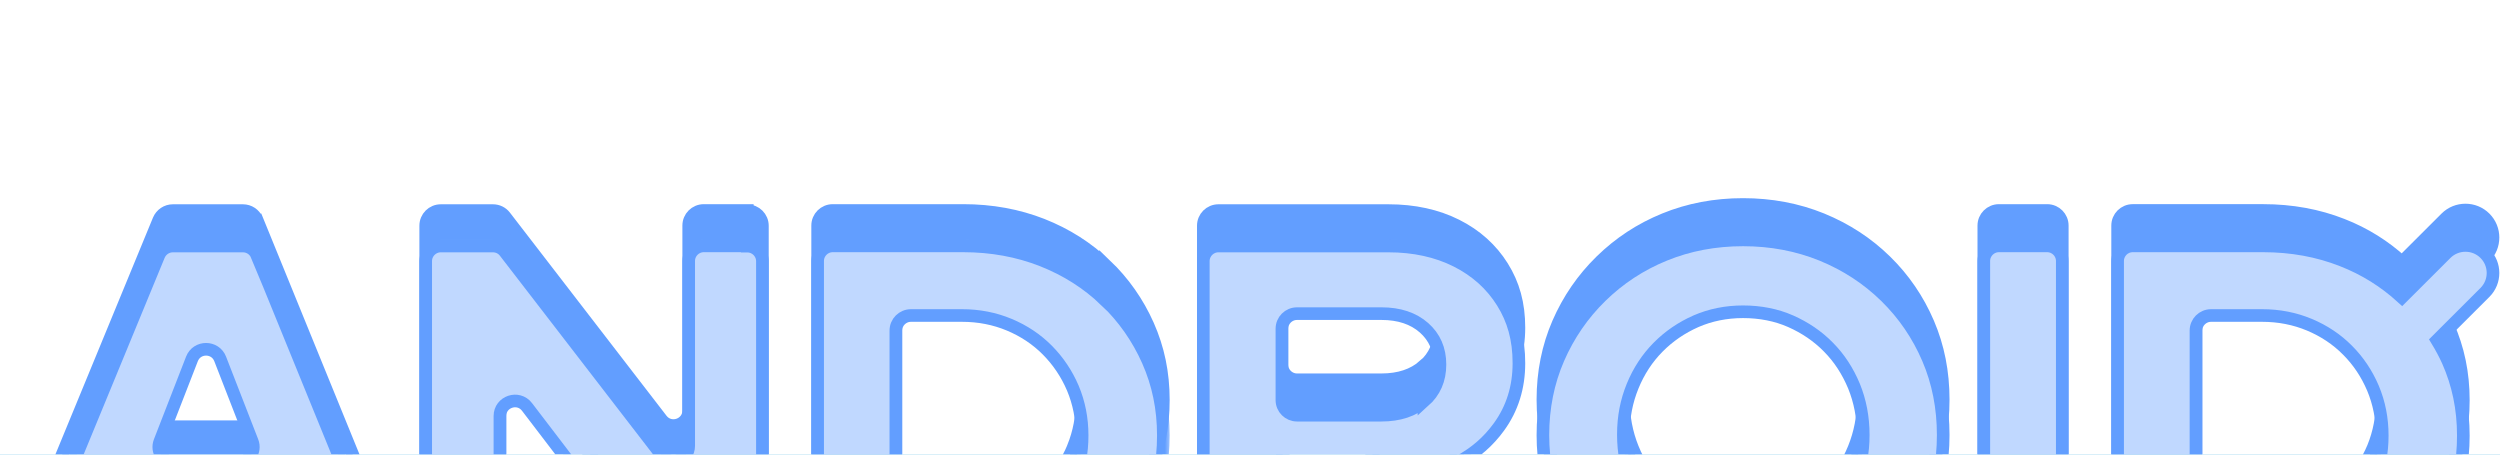 <svg width="198" height="36" viewBox="0 0 198 36" fill="none" xmlns="http://www.w3.org/2000/svg">
<g id="Frame 11">
<g id="Frame 6">
<g id="ABOUT US">
<g id="Frame 3">
<g id="Frame 1">
<path id="Rectangle 26" d="M-725 -1829H1191V4507H-725V-1829Z" fill="white"/>
</g>
</g>
<g id="Group 62">
<rect id="Rectangle 27" x="-724" y="-553" width="1915" height="2151" fill="url(#paint0_linear_0_1)" fill-opacity="0.5"/>
<rect id="Rectangle 28" x="-724" y="-553" width="1915" height="622" fill="url(#paint1_linear_0_1)"/>
<g id="CLOUD" opacity="0.6">
</g>
<g id="ASTIAN DAPP/NFT/GAMECENTER" filter="url(#filter0_d_0_1)">
<g id="astian dapp">
<g id="Frame 14">
<path id="Vector" d="M358.494 0.065H264.302C257.959 0.065 252.131 -3.571 249.489 -9.332C243.354 -22.712 229.837 -32 214.144 -32H-224.112C-245.585 -31.99 -262.99 -14.619 -262.99 6.834V63.375C-262.99 84.817 -245.585 102.198 -224.112 102.198H214.144C229.837 102.198 243.354 92.91 249.489 79.531C252.131 73.77 257.959 70.133 264.302 70.133H358.494C369.705 70.133 378.789 61.062 378.789 49.867V20.351C378.789 9.156 369.705 0.085 358.494 0.085V0.065Z" fill="#F2F7FF" stroke="#629EFF" stroke-width="0.75" stroke-miterlimit="10"/>
</g>
<path id="Vector_2" d="M209.909 -4.467H-12.138C-26.347 -4.467 -37.866 7.036 -37.866 21.225V53.883C-37.866 68.072 -26.347 79.574 -12.138 79.574H209.909C224.117 79.574 235.636 68.072 235.636 53.883V21.225C235.636 7.036 224.117 -4.467 209.909 -4.467Z" fill="#B2CFFF" stroke="#629EFF" stroke-width="0.75" stroke-miterlimit="10"/>
<path id="Vector_3" d="M206.774 -23H-15.273C-29.482 -23 -41 -11.498 -41 2.691V35.349C-41 49.538 -29.482 61.041 -15.273 61.041H206.774C220.983 61.041 232.502 49.538 232.502 35.349V2.691C232.502 -11.498 220.983 -23 206.774 -23Z" fill="white" stroke="#629EFF" stroke-width="0.75" stroke-miterlimit="10"/>
<g id="Group">
<path id="Vector_4" d="M20.348 2.42C20.16 1.966 19.724 1.679 19.239 1.679H13.688C13.203 1.679 12.768 1.976 12.58 2.42L1.22 29.989C0.894 30.78 1.477 31.64 2.328 31.64H6.197C6.692 31.64 7.137 31.333 7.316 30.879L9.809 24.525C9.987 24.07 10.432 23.764 10.927 23.764H21.673C22.168 23.764 22.613 24.07 22.792 24.525L25.245 30.869C25.424 31.333 25.869 31.63 26.364 31.63H30.49C31.341 31.63 31.915 30.77 31.598 29.98L20.357 2.411H20.348V2.42ZM18.853 18.794H13.777C12.936 18.794 12.352 17.954 12.659 17.163L15.202 10.622C15.598 9.604 17.043 9.604 17.438 10.622L19.981 17.163C20.288 17.944 19.704 18.794 18.863 18.794H18.853Z" fill="#629EFF" stroke="#629EFF" stroke-miterlimit="10"/>
<path id="Vector_5" d="M59.176 1.67H55.742C55.079 1.67 54.545 2.203 54.545 2.865V17.509C54.545 18.646 53.1 19.14 52.398 18.241L39.989 2.144C39.762 1.847 39.415 1.679 39.039 1.679H34.913C34.25 1.679 33.716 2.213 33.716 2.875V30.444C33.716 31.106 34.25 31.64 34.913 31.64H38.396C39.059 31.64 39.593 31.106 39.593 30.444V15.148C39.593 14.002 41.048 13.517 41.741 14.426L54.535 31.175C54.763 31.472 55.109 31.649 55.485 31.649H59.186C59.849 31.649 60.383 31.116 60.383 30.454V2.885C60.383 2.223 59.849 1.689 59.186 1.689V1.67H59.176Z" fill="#629EFF" stroke="#629EFF" stroke-miterlimit="10"/>
<path id="Vector_6" d="M87.555 5.998C86.13 4.624 84.458 3.567 82.538 2.806C80.619 2.055 78.541 1.67 76.285 1.67H65.954C65.291 1.67 64.757 2.203 64.757 2.865V30.434C64.757 31.096 65.291 31.63 65.954 31.63H76.285C78.541 31.63 80.629 31.254 82.538 30.493C84.448 29.742 86.13 28.685 87.575 27.322C89.02 25.968 90.138 24.387 90.939 22.588C91.741 20.79 92.137 18.824 92.137 16.679C92.137 14.535 91.731 12.598 90.92 10.77C90.108 8.942 88.98 7.341 87.555 5.978V5.998ZM85.002 20.424C84.528 21.571 83.855 22.569 82.984 23.418C82.113 24.278 81.094 24.94 79.936 25.404C78.778 25.879 77.532 26.106 76.186 26.106H72.149C71.486 26.106 70.951 25.573 70.951 24.91V8.379C70.951 7.717 71.486 7.183 72.149 7.183H76.186C77.532 7.183 78.778 7.43 79.936 7.915C81.094 8.399 82.103 9.071 82.954 9.93C83.805 10.79 84.478 11.788 84.973 12.944C85.458 14.1 85.705 15.345 85.705 16.689C85.705 18.033 85.468 19.268 85.002 20.415V20.424Z" fill="#629EFF" stroke="#629EFF" stroke-miterlimit="10"/>
<path id="Vector_7" d="M115.064 20.375C114.747 19.782 114.985 19.061 115.578 18.744C116.845 18.063 117.884 17.154 118.715 16.007C119.774 14.555 120.298 12.865 120.298 10.958C120.298 9.051 119.863 7.519 118.992 6.126C118.121 4.733 116.904 3.636 115.351 2.855C113.797 2.075 111.996 1.679 109.968 1.679H96.501C95.838 1.679 95.303 2.213 95.303 2.875V30.444C95.303 31.106 95.838 31.64 96.501 31.64H100.32C100.983 31.64 101.517 31.106 101.517 30.444V21.363C101.517 20.701 102.052 20.167 102.715 20.167H107.553C107.999 20.167 108.414 20.414 108.622 20.82L113.827 30.987C114.035 31.383 114.44 31.64 114.896 31.64H119.111C120.011 31.64 120.595 30.671 120.17 29.881L115.064 20.385V20.375ZM112.778 13.962C111.937 14.703 110.809 15.078 109.414 15.078H102.725C102.062 15.078 101.527 14.545 101.527 13.883V8.231C101.527 7.569 102.062 7.035 102.725 7.035H109.414C110.809 7.035 111.937 7.41 112.778 8.152C113.619 8.893 114.045 9.861 114.045 11.067C114.045 12.272 113.619 13.231 112.778 13.982V13.962Z" fill="#629EFF" stroke="#629EFF" stroke-miterlimit="10"/>
<path id="Vector_8" d="M149.34 5.671C147.896 4.258 146.214 3.162 144.284 2.371C142.355 1.59 140.277 1.195 138.05 1.195C135.824 1.195 133.746 1.59 131.836 2.371C129.916 3.152 128.244 4.258 126.799 5.671C125.355 7.084 124.227 8.725 123.415 10.592C122.604 12.46 122.198 14.486 122.198 16.65C122.198 18.814 122.604 20.839 123.415 22.707C124.227 24.574 125.355 26.215 126.799 27.628C128.244 29.041 129.916 30.138 131.836 30.928C133.746 31.709 135.824 32.104 138.05 32.104C140.277 32.104 142.355 31.709 144.284 30.928C146.214 30.148 147.896 29.041 149.34 27.628C150.785 26.215 151.903 24.574 152.705 22.707C153.506 20.839 153.902 18.823 153.902 16.65C153.902 14.476 153.506 12.46 152.705 10.592C151.903 8.725 150.785 7.084 149.34 5.671ZM146.837 20.503C146.352 21.699 145.679 22.736 144.818 23.606C143.958 24.476 142.958 25.157 141.82 25.661C140.672 26.165 139.416 26.412 138.05 26.412C136.685 26.412 135.468 26.165 134.32 25.661C133.172 25.167 132.172 24.476 131.321 23.606C130.461 22.736 129.788 21.699 129.303 20.503C128.818 19.308 128.571 18.003 128.571 16.61C128.571 15.217 128.818 13.962 129.303 12.776C129.788 11.59 130.461 10.563 131.321 9.693C132.182 8.824 133.182 8.142 134.32 7.638C135.458 7.144 136.704 6.887 138.05 6.887C139.396 6.887 140.682 7.134 141.82 7.638C142.958 8.142 143.967 8.824 144.818 9.693C145.679 10.563 146.342 11.59 146.837 12.776C147.322 13.962 147.569 15.256 147.569 16.65C147.569 18.043 147.322 19.308 146.837 20.503Z" fill="#629EFF" stroke="#629EFF" stroke-miterlimit="10"/>
<path id="Vector_9" d="M162.135 1.67H158.315C157.654 1.67 157.118 2.205 157.118 2.865V30.434C157.118 31.095 157.654 31.63 158.315 31.63H162.135C162.796 31.63 163.332 31.095 163.332 30.434V2.865C163.332 2.205 162.796 1.67 162.135 1.67Z" fill="#629EFF" stroke="#629EFF" stroke-miterlimit="10"/>
<path id="Vector_10" d="M193.057 24.189C193.364 23.675 193.651 23.151 193.898 22.608C194.7 20.81 195.096 18.843 195.096 16.699C195.096 14.555 194.69 12.618 193.879 10.79C193.621 10.217 193.324 9.673 193.008 9.15L196.808 5.355C197.659 4.505 197.659 3.122 196.808 2.272C195.957 1.422 194.571 1.422 193.72 2.272L190.237 5.75C188.872 4.505 187.298 3.507 185.497 2.806C183.588 2.055 181.5 1.669 179.244 1.669H168.913C168.25 1.669 167.716 2.203 167.716 2.865V30.434C167.716 31.096 168.25 31.63 168.913 31.63H179.244C181.5 31.63 183.588 31.254 185.497 30.493C187.298 29.782 188.882 28.794 190.267 27.559L193.73 31.017C194.581 31.867 195.966 31.867 196.817 31.017C197.668 30.167 197.668 28.784 196.817 27.934L193.067 24.189H193.057ZM182.905 25.404C181.747 25.879 180.5 26.106 179.155 26.106H175.117C174.454 26.106 173.92 25.572 173.92 24.91V8.379C173.92 7.717 174.454 7.183 175.117 7.183H179.155C180.5 7.183 181.747 7.43 182.905 7.914C184.063 8.399 185.072 9.071 185.923 9.93C186.784 10.79 187.447 11.788 187.941 12.944C188.426 14.1 188.674 15.345 188.674 16.689C188.674 18.033 188.436 19.268 187.971 20.414C187.496 21.561 186.823 22.559 185.953 23.408C185.082 24.268 184.063 24.93 182.905 25.395V25.404Z" fill="#629EFF" stroke="#629EFF" stroke-miterlimit="10"/>
<g id="Group 70">
<g id="Vector_11">
<mask id="path-14-outside-1_0_1" maskUnits="userSpaceOnUse" x="0.128" y="3.484" width="33" height="32" fill="black">
<rect fill="white" x="0.128" y="3.484" width="33" height="32"/>
<path d="M20.348 5.225C20.16 4.771 19.724 4.484 19.239 4.484H13.688C13.203 4.484 12.768 4.781 12.58 5.225L1.22 32.794C0.894 33.585 1.477 34.444 2.328 34.444H6.197C6.692 34.444 7.137 34.138 7.316 33.684L9.809 27.33C9.987 26.875 10.432 26.569 10.927 26.569H21.673C22.168 26.569 22.613 26.875 22.792 27.33L25.245 33.674C25.424 34.138 25.869 34.434 26.364 34.434H30.49C31.341 34.434 31.915 33.575 31.598 32.784L20.357 5.215H20.348V5.225ZM18.853 21.599H13.777C12.936 21.599 12.352 20.759 12.659 19.968L15.202 13.427C15.598 12.409 17.043 12.409 17.438 13.427L19.981 19.968C20.288 20.749 19.704 21.599 18.863 21.599H18.853Z"/>
</mask>
<path d="M20.348 5.225C20.16 4.771 19.724 4.484 19.239 4.484H13.688C13.203 4.484 12.768 4.781 12.58 5.225L1.22 32.794C0.894 33.585 1.477 34.444 2.328 34.444H6.197C6.692 34.444 7.137 34.138 7.316 33.684L9.809 27.33C9.987 26.875 10.432 26.569 10.927 26.569H21.673C22.168 26.569 22.613 26.875 22.792 27.33L25.245 33.674C25.424 34.138 25.869 34.434 26.364 34.434H30.49C31.341 34.434 31.915 33.575 31.598 32.784L20.357 5.215H20.348V5.225ZM18.853 21.599H13.777C12.936 21.599 12.352 20.759 12.659 19.968L15.202 13.427C15.598 12.409 17.043 12.409 17.438 13.427L19.981 19.968C20.288 20.749 19.704 21.599 18.863 21.599H18.853Z" fill="#C0D8FF"/>
<path d="M20.348 5.225C20.16 4.771 19.724 4.484 19.239 4.484H13.688C13.203 4.484 12.768 4.781 12.58 5.225L1.22 32.794C0.894 33.585 1.477 34.444 2.328 34.444H6.197C6.692 34.444 7.137 34.138 7.316 33.684L9.809 27.33C9.987 26.875 10.432 26.569 10.927 26.569H21.673C22.168 26.569 22.613 26.875 22.792 27.33L25.245 33.674C25.424 34.138 25.869 34.434 26.364 34.434H30.49C31.341 34.434 31.915 33.575 31.598 32.784L20.357 5.215H20.348V5.225ZM18.853 21.599H13.777C12.936 21.599 12.352 20.759 12.659 19.968L15.202 13.427C15.598 12.409 17.043 12.409 17.438 13.427L19.981 19.968C20.288 20.749 19.704 21.599 18.863 21.599H18.853Z" stroke="#629EFF" stroke-miterlimit="10" mask="url(#path-14-outside-1_0_1)"/>
</g>
<g id="Vector_12">
<mask id="path-15-outside-2_0_1" maskUnits="userSpaceOnUse" x="32.716" y="3.474" width="29" height="32" fill="black">
<rect fill="white" x="32.716" y="3.474" width="29" height="32"/>
<path d="M59.176 4.474H55.742C55.079 4.474 54.545 5.008 54.545 5.67V20.314C54.545 21.45 53.1 21.944 52.398 21.045L39.989 4.949C39.762 4.652 39.415 4.484 39.039 4.484H34.913C34.25 4.484 33.716 5.018 33.716 5.68V33.249C33.716 33.911 34.25 34.444 34.913 34.444H38.396C39.059 34.444 39.593 33.911 39.593 33.249V17.952C39.593 16.806 41.048 16.322 41.741 17.231L54.535 33.98C54.763 34.276 55.109 34.454 55.485 34.454H59.186C59.849 34.454 60.383 33.921 60.383 33.259V5.69C60.383 5.028 59.849 4.494 59.186 4.494V4.474H59.176Z"/>
</mask>
<path d="M59.176 4.474H55.742C55.079 4.474 54.545 5.008 54.545 5.67V20.314C54.545 21.45 53.1 21.944 52.398 21.045L39.989 4.949C39.762 4.652 39.415 4.484 39.039 4.484H34.913C34.25 4.484 33.716 5.018 33.716 5.68V33.249C33.716 33.911 34.25 34.444 34.913 34.444H38.396C39.059 34.444 39.593 33.911 39.593 33.249V17.952C39.593 16.806 41.048 16.322 41.741 17.231L54.535 33.98C54.763 34.276 55.109 34.454 55.485 34.454H59.186C59.849 34.454 60.383 33.921 60.383 33.259V5.69C60.383 5.028 59.849 4.494 59.186 4.494V4.474H59.176Z" fill="#C0D8FF"/>
<path d="M59.176 4.474H55.742C55.079 4.474 54.545 5.008 54.545 5.67V20.314C54.545 21.45 53.1 21.944 52.398 21.045L39.989 4.949C39.762 4.652 39.415 4.484 39.039 4.484H34.913C34.25 4.484 33.716 5.018 33.716 5.68V33.249C33.716 33.911 34.25 34.444 34.913 34.444H38.396C39.059 34.444 39.593 33.911 39.593 33.249V17.952C39.593 16.806 41.048 16.322 41.741 17.231L54.535 33.98C54.763 34.276 55.109 34.454 55.485 34.454H59.186C59.849 34.454 60.383 33.921 60.383 33.259V5.69C60.383 5.028 59.849 4.494 59.186 4.494V4.474H59.176Z" stroke="#629EFF" stroke-miterlimit="10" mask="url(#path-15-outside-2_0_1)"/>
</g>
<g id="Vector_13">
<mask id="path-16-outside-3_0_1" maskUnits="userSpaceOnUse" x="63.757" y="3.474" width="29" height="32" fill="black">
<rect fill="white" x="63.757" y="3.474" width="29" height="32"/>
<path d="M87.555 8.802C86.13 7.429 84.458 6.371 82.538 5.611C80.619 4.86 78.541 4.474 76.285 4.474H65.954C65.291 4.474 64.757 5.008 64.757 5.67V33.239C64.757 33.901 65.291 34.434 65.954 34.434H76.285C78.541 34.434 80.629 34.059 82.538 33.298C84.448 32.547 86.13 31.49 87.575 30.126C89.02 28.773 90.138 27.191 90.939 25.393C91.741 23.595 92.137 21.628 92.137 19.484C92.137 17.34 91.731 15.403 90.92 13.575C90.108 11.747 88.98 10.146 87.555 8.783V8.802ZM85.002 23.229C84.528 24.375 83.855 25.373 82.984 26.223C82.113 27.083 81.094 27.745 79.936 28.209C78.778 28.683 77.532 28.911 76.186 28.911H72.149C71.486 28.911 70.951 28.377 70.951 27.715V11.184C70.951 10.522 71.486 9.988 72.149 9.988H76.186C77.532 9.988 78.778 10.235 79.936 10.719C81.094 11.203 82.103 11.875 82.954 12.735C83.805 13.595 84.478 14.593 84.973 15.749C85.458 16.905 85.705 18.15 85.705 19.494C85.705 20.838 85.468 22.073 85.002 23.219V23.229Z"/>
</mask>
<path d="M87.555 8.802C86.13 7.429 84.458 6.371 82.538 5.611C80.619 4.86 78.541 4.474 76.285 4.474H65.954C65.291 4.474 64.757 5.008 64.757 5.67V33.239C64.757 33.901 65.291 34.434 65.954 34.434H76.285C78.541 34.434 80.629 34.059 82.538 33.298C84.448 32.547 86.13 31.49 87.575 30.126C89.02 28.773 90.138 27.191 90.939 25.393C91.741 23.595 92.137 21.628 92.137 19.484C92.137 17.34 91.731 15.403 90.92 13.575C90.108 11.747 88.98 10.146 87.555 8.783V8.802ZM85.002 23.229C84.528 24.375 83.855 25.373 82.984 26.223C82.113 27.083 81.094 27.745 79.936 28.209C78.778 28.683 77.532 28.911 76.186 28.911H72.149C71.486 28.911 70.951 28.377 70.951 27.715V11.184C70.951 10.522 71.486 9.988 72.149 9.988H76.186C77.532 9.988 78.778 10.235 79.936 10.719C81.094 11.203 82.103 11.875 82.954 12.735C83.805 13.595 84.478 14.593 84.973 15.749C85.458 16.905 85.705 18.15 85.705 19.494C85.705 20.838 85.468 22.073 85.002 23.219V23.229Z" fill="#C0D8FF"/>
<path d="M87.555 8.802C86.13 7.429 84.458 6.371 82.538 5.611C80.619 4.86 78.541 4.474 76.285 4.474H65.954C65.291 4.474 64.757 5.008 64.757 5.67V33.239C64.757 33.901 65.291 34.434 65.954 34.434H76.285C78.541 34.434 80.629 34.059 82.538 33.298C84.448 32.547 86.13 31.49 87.575 30.126C89.02 28.773 90.138 27.191 90.939 25.393C91.741 23.595 92.137 21.628 92.137 19.484C92.137 17.34 91.731 15.403 90.92 13.575C90.108 11.747 88.98 10.146 87.555 8.783V8.802ZM85.002 23.229C84.528 24.375 83.855 25.373 82.984 26.223C82.113 27.083 81.094 27.745 79.936 28.209C78.778 28.683 77.532 28.911 76.186 28.911H72.149C71.486 28.911 70.951 28.377 70.951 27.715V11.184C70.951 10.522 71.486 9.988 72.149 9.988H76.186C77.532 9.988 78.778 10.235 79.936 10.719C81.094 11.203 82.103 11.875 82.954 12.735C83.805 13.595 84.478 14.593 84.973 15.749C85.458 16.905 85.705 18.15 85.705 19.494C85.705 20.838 85.468 22.073 85.002 23.219V23.229Z" stroke="#629EFF" stroke-miterlimit="10" mask="url(#path-16-outside-3_0_1)"/>
</g>
<g id="Vector_14">
<mask id="path-17-outside-4_0_1" maskUnits="userSpaceOnUse" x="94.303" y="3.484" width="27" height="32" fill="black">
<rect fill="white" x="94.303" y="3.484" width="27" height="32"/>
<path d="M115.064 23.18C114.747 22.587 114.985 21.865 115.578 21.549C116.845 20.867 117.884 19.958 118.715 18.812C119.774 17.36 120.298 15.67 120.298 13.763C120.298 11.856 119.863 10.324 118.992 8.931C118.121 7.537 116.904 6.441 115.351 5.66C113.797 4.879 111.996 4.484 109.968 4.484H96.501C95.838 4.484 95.303 5.018 95.303 5.68V33.249C95.303 33.911 95.838 34.444 96.501 34.444H100.32C100.983 34.444 101.517 33.911 101.517 33.249V24.168C101.517 23.506 102.052 22.972 102.715 22.972H107.553C107.999 22.972 108.414 23.219 108.622 23.624L113.827 33.792C114.035 34.187 114.44 34.444 114.896 34.444H119.111C120.011 34.444 120.595 33.476 120.17 32.685L115.064 23.189V23.18ZM112.778 16.767C111.937 17.508 110.809 17.883 109.414 17.883H102.725C102.062 17.883 101.527 17.35 101.527 16.688V11.036C101.527 10.373 102.062 9.84 102.725 9.84H109.414C110.809 9.84 111.937 10.215 112.778 10.956C113.619 11.697 114.045 12.666 114.045 13.871C114.045 15.077 113.619 16.035 112.778 16.786V16.767Z"/>
</mask>
<path d="M115.064 23.18C114.747 22.587 114.985 21.865 115.578 21.549C116.845 20.867 117.884 19.958 118.715 18.812C119.774 17.36 120.298 15.67 120.298 13.763C120.298 11.856 119.863 10.324 118.992 8.931C118.121 7.537 116.904 6.441 115.351 5.66C113.797 4.879 111.996 4.484 109.968 4.484H96.501C95.838 4.484 95.303 5.018 95.303 5.68V33.249C95.303 33.911 95.838 34.444 96.501 34.444H100.32C100.983 34.444 101.517 33.911 101.517 33.249V24.168C101.517 23.506 102.052 22.972 102.715 22.972H107.553C107.999 22.972 108.414 23.219 108.622 23.624L113.827 33.792C114.035 34.187 114.44 34.444 114.896 34.444H119.111C120.011 34.444 120.595 33.476 120.17 32.685L115.064 23.189V23.18ZM112.778 16.767C111.937 17.508 110.809 17.883 109.414 17.883H102.725C102.062 17.883 101.527 17.35 101.527 16.688V11.036C101.527 10.373 102.062 9.84 102.725 9.84H109.414C110.809 9.84 111.937 10.215 112.778 10.956C113.619 11.697 114.045 12.666 114.045 13.871C114.045 15.077 113.619 16.035 112.778 16.786V16.767Z" fill="#C0D8FF"/>
<path d="M115.064 23.18C114.747 22.587 114.985 21.865 115.578 21.549C116.845 20.867 117.884 19.958 118.715 18.812C119.774 17.36 120.298 15.67 120.298 13.763C120.298 11.856 119.863 10.324 118.992 8.931C118.121 7.537 116.904 6.441 115.351 5.66C113.797 4.879 111.996 4.484 109.968 4.484H96.501C95.838 4.484 95.303 5.018 95.303 5.68V33.249C95.303 33.911 95.838 34.444 96.501 34.444H100.32C100.983 34.444 101.517 33.911 101.517 33.249V24.168C101.517 23.506 102.052 22.972 102.715 22.972H107.553C107.999 22.972 108.414 23.219 108.622 23.624L113.827 33.792C114.035 34.187 114.44 34.444 114.896 34.444H119.111C120.011 34.444 120.595 33.476 120.17 32.685L115.064 23.189V23.18ZM112.778 16.767C111.937 17.508 110.809 17.883 109.414 17.883H102.725C102.062 17.883 101.527 17.35 101.527 16.688V11.036C101.527 10.373 102.062 9.84 102.725 9.84H109.414C110.809 9.84 111.937 10.215 112.778 10.956C113.619 11.697 114.045 12.666 114.045 13.871C114.045 15.077 113.619 16.035 112.778 16.786V16.767Z" stroke="#629EFF" stroke-miterlimit="10" mask="url(#path-17-outside-4_0_1)"/>
</g>
<g id="Vector_15">
<mask id="path-18-outside-5_0_1" maskUnits="userSpaceOnUse" x="121.198" y="3" width="34" height="33" fill="black">
<rect fill="white" x="121.198" y="3" width="34" height="33"/>
<path d="M149.34 8.476C147.896 7.063 146.214 5.966 144.284 5.176C142.355 4.395 140.277 4 138.05 4C135.824 4 133.746 4.395 131.836 5.176C129.916 5.957 128.244 7.063 126.799 8.476C125.355 9.889 124.227 11.53 123.415 13.397C122.604 15.265 122.198 17.29 122.198 19.454C122.198 21.618 122.604 23.644 123.415 25.512C124.227 27.379 125.355 29.02 126.799 30.433C128.244 31.846 129.916 32.942 131.836 33.733C133.746 34.514 135.824 34.909 138.05 34.909C140.277 34.909 142.355 34.514 144.284 33.733C146.214 32.952 147.896 31.846 149.34 30.433C150.785 29.02 151.903 27.379 152.705 25.512C153.506 23.644 153.902 21.628 153.902 19.454C153.902 17.28 153.506 15.265 152.705 13.397C151.903 11.53 150.785 9.889 149.34 8.476ZM146.837 23.308C146.352 24.504 145.679 25.541 144.818 26.411C143.958 27.28 142.958 27.962 141.82 28.466C140.672 28.97 139.416 29.217 138.05 29.217C136.685 29.217 135.468 28.97 134.32 28.466C133.172 27.972 132.172 27.28 131.321 26.411C130.461 25.541 129.788 24.504 129.303 23.308C128.818 22.113 128.571 20.808 128.571 19.415C128.571 18.022 128.818 16.767 129.303 15.581C129.788 14.395 130.461 13.367 131.321 12.498C132.182 11.628 133.182 10.947 134.32 10.443C135.458 9.949 136.704 9.692 138.05 9.692C139.396 9.692 140.682 9.939 141.82 10.443C142.958 10.947 143.967 11.628 144.818 12.498C145.679 13.367 146.342 14.395 146.837 15.581C147.322 16.767 147.569 18.061 147.569 19.454C147.569 20.848 147.322 22.113 146.837 23.308Z"/>
</mask>
<path d="M149.34 8.476C147.896 7.063 146.214 5.966 144.284 5.176C142.355 4.395 140.277 4 138.05 4C135.824 4 133.746 4.395 131.836 5.176C129.916 5.957 128.244 7.063 126.799 8.476C125.355 9.889 124.227 11.53 123.415 13.397C122.604 15.265 122.198 17.29 122.198 19.454C122.198 21.618 122.604 23.644 123.415 25.512C124.227 27.379 125.355 29.02 126.799 30.433C128.244 31.846 129.916 32.942 131.836 33.733C133.746 34.514 135.824 34.909 138.05 34.909C140.277 34.909 142.355 34.514 144.284 33.733C146.214 32.952 147.896 31.846 149.34 30.433C150.785 29.02 151.903 27.379 152.705 25.512C153.506 23.644 153.902 21.628 153.902 19.454C153.902 17.28 153.506 15.265 152.705 13.397C151.903 11.53 150.785 9.889 149.34 8.476ZM146.837 23.308C146.352 24.504 145.679 25.541 144.818 26.411C143.958 27.28 142.958 27.962 141.82 28.466C140.672 28.97 139.416 29.217 138.05 29.217C136.685 29.217 135.468 28.97 134.32 28.466C133.172 27.972 132.172 27.28 131.321 26.411C130.461 25.541 129.788 24.504 129.303 23.308C128.818 22.113 128.571 20.808 128.571 19.415C128.571 18.022 128.818 16.767 129.303 15.581C129.788 14.395 130.461 13.367 131.321 12.498C132.182 11.628 133.182 10.947 134.32 10.443C135.458 9.949 136.704 9.692 138.05 9.692C139.396 9.692 140.682 9.939 141.82 10.443C142.958 10.947 143.967 11.628 144.818 12.498C145.679 13.367 146.342 14.395 146.837 15.581C147.322 16.767 147.569 18.061 147.569 19.454C147.569 20.848 147.322 22.113 146.837 23.308Z" fill="#C0D8FF"/>
<path d="M149.34 8.476C147.896 7.063 146.214 5.966 144.284 5.176C142.355 4.395 140.277 4 138.05 4C135.824 4 133.746 4.395 131.836 5.176C129.916 5.957 128.244 7.063 126.799 8.476C125.355 9.889 124.227 11.53 123.415 13.397C122.604 15.265 122.198 17.29 122.198 19.454C122.198 21.618 122.604 23.644 123.415 25.512C124.227 27.379 125.355 29.02 126.799 30.433C128.244 31.846 129.916 32.942 131.836 33.733C133.746 34.514 135.824 34.909 138.05 34.909C140.277 34.909 142.355 34.514 144.284 33.733C146.214 32.952 147.896 31.846 149.34 30.433C150.785 29.02 151.903 27.379 152.705 25.512C153.506 23.644 153.902 21.628 153.902 19.454C153.902 17.28 153.506 15.265 152.705 13.397C151.903 11.53 150.785 9.889 149.34 8.476ZM146.837 23.308C146.352 24.504 145.679 25.541 144.818 26.411C143.958 27.28 142.958 27.962 141.82 28.466C140.672 28.97 139.416 29.217 138.05 29.217C136.685 29.217 135.468 28.97 134.32 28.466C133.172 27.972 132.172 27.28 131.321 26.411C130.461 25.541 129.788 24.504 129.303 23.308C128.818 22.113 128.571 20.808 128.571 19.415C128.571 18.022 128.818 16.767 129.303 15.581C129.788 14.395 130.461 13.367 131.321 12.498C132.182 11.628 133.182 10.947 134.32 10.443C135.458 9.949 136.704 9.692 138.05 9.692C139.396 9.692 140.682 9.939 141.82 10.443C142.958 10.947 143.967 11.628 144.818 12.498C145.679 13.367 146.342 14.395 146.837 15.581C147.322 16.767 147.569 18.061 147.569 19.454C147.569 20.848 147.322 22.113 146.837 23.308Z" stroke="#629EFF" stroke-miterlimit="10" mask="url(#path-18-outside-5_0_1)"/>
</g>
<g id="Vector_16">
<mask id="path-19-outside-6_0_1" maskUnits="userSpaceOnUse" x="156.118" y="3.474" width="8" height="32" fill="black">
<rect fill="white" x="156.118" y="3.474" width="8" height="32"/>
<path d="M162.135 4.474H158.315C157.654 4.474 157.118 5.01 157.118 5.67V33.239C157.118 33.899 157.654 34.434 158.315 34.434H162.135C162.796 34.434 163.332 33.899 163.332 33.239V5.67C163.332 5.01 162.796 4.474 162.135 4.474Z"/>
</mask>
<path d="M162.135 4.474H158.315C157.654 4.474 157.118 5.01 157.118 5.67V33.239C157.118 33.899 157.654 34.434 158.315 34.434H162.135C162.796 34.434 163.332 33.899 163.332 33.239V5.67C163.332 5.01 162.796 4.474 162.135 4.474Z" fill="#C0D8FF"/>
<path d="M162.135 4.474H158.315C157.654 4.474 157.118 5.01 157.118 5.67V33.239C157.118 33.899 157.654 34.434 158.315 34.434H162.135C162.796 34.434 163.332 33.899 163.332 33.239V5.67C163.332 5.01 162.796 4.474 162.135 4.474Z" stroke="#629EFF" stroke-miterlimit="10" mask="url(#path-19-outside-6_0_1)"/>
</g>
<g id="Vector_17">
<mask id="path-20-outside-7_0_1" maskUnits="userSpaceOnUse" x="166.716" y="3.44" width="32" height="32" fill="black">
<rect fill="white" x="166.716" y="3.44" width="32" height="32"/>
<path d="M193.057 26.994C193.364 26.48 193.651 25.956 193.898 25.413C194.7 23.614 195.096 21.648 195.096 19.504C195.096 17.36 194.69 15.423 193.879 13.595C193.621 13.022 193.324 12.478 193.008 11.954L196.808 8.16C197.659 7.31 197.659 5.927 196.808 5.077C195.957 4.227 194.571 4.227 193.72 5.077L190.237 8.555C188.872 7.31 187.298 6.312 185.497 5.611C183.588 4.86 181.5 4.474 179.244 4.474H168.913C168.25 4.474 167.716 5.008 167.716 5.67V33.239C167.716 33.901 168.25 34.434 168.913 34.434H179.244C181.5 34.434 183.588 34.059 185.497 33.298C187.298 32.587 188.882 31.599 190.267 30.363L193.73 33.822C194.581 34.672 195.966 34.672 196.817 33.822C197.668 32.972 197.668 31.589 196.817 30.739L193.067 26.994H193.057ZM182.905 28.209C181.747 28.684 180.5 28.911 179.155 28.911H175.117C174.454 28.911 173.92 28.377 173.92 27.715V11.184C173.92 10.522 174.454 9.988 175.117 9.988H179.155C180.5 9.988 181.747 10.235 182.905 10.719C184.063 11.204 185.072 11.875 185.923 12.735C186.784 13.595 187.447 14.593 187.941 15.749C188.426 16.905 188.674 18.15 188.674 19.494C188.674 20.838 188.436 22.073 187.971 23.219C187.496 24.365 186.823 25.363 185.953 26.213C185.082 27.073 184.063 27.735 182.905 28.199V28.209Z"/>
</mask>
<path d="M193.057 26.994C193.364 26.48 193.651 25.956 193.898 25.413C194.7 23.614 195.096 21.648 195.096 19.504C195.096 17.36 194.69 15.423 193.879 13.595C193.621 13.022 193.324 12.478 193.008 11.954L196.808 8.16C197.659 7.31 197.659 5.927 196.808 5.077C195.957 4.227 194.571 4.227 193.72 5.077L190.237 8.555C188.872 7.31 187.298 6.312 185.497 5.611C183.588 4.86 181.5 4.474 179.244 4.474H168.913C168.25 4.474 167.716 5.008 167.716 5.67V33.239C167.716 33.901 168.25 34.434 168.913 34.434H179.244C181.5 34.434 183.588 34.059 185.497 33.298C187.298 32.587 188.882 31.599 190.267 30.363L193.73 33.822C194.581 34.672 195.966 34.672 196.817 33.822C197.668 32.972 197.668 31.589 196.817 30.739L193.067 26.994H193.057ZM182.905 28.209C181.747 28.684 180.5 28.911 179.155 28.911H175.117C174.454 28.911 173.92 28.377 173.92 27.715V11.184C173.92 10.522 174.454 9.988 175.117 9.988H179.155C180.5 9.988 181.747 10.235 182.905 10.719C184.063 11.204 185.072 11.875 185.923 12.735C186.784 13.595 187.447 14.593 187.941 15.749C188.426 16.905 188.674 18.15 188.674 19.494C188.674 20.838 188.436 22.073 187.971 23.219C187.496 24.365 186.823 25.363 185.953 26.213C185.082 27.073 184.063 27.735 182.905 28.199V28.209Z" fill="#C0D8FF"/>
<path d="M193.057 26.994C193.364 26.48 193.651 25.956 193.898 25.413C194.7 23.614 195.096 21.648 195.096 19.504C195.096 17.36 194.69 15.423 193.879 13.595C193.621 13.022 193.324 12.478 193.008 11.954L196.808 8.16C197.659 7.31 197.659 5.927 196.808 5.077C195.957 4.227 194.571 4.227 193.72 5.077L190.237 8.555C188.872 7.31 187.298 6.312 185.497 5.611C183.588 4.86 181.5 4.474 179.244 4.474H168.913C168.25 4.474 167.716 5.008 167.716 5.67V33.239C167.716 33.901 168.25 34.434 168.913 34.434H179.244C181.5 34.434 183.588 34.059 185.497 33.298C187.298 32.587 188.882 31.599 190.267 30.363L193.73 33.822C194.581 34.672 195.966 34.672 196.817 33.822C197.668 32.972 197.668 31.589 196.817 30.739L193.067 26.994H193.057ZM182.905 28.209C181.747 28.684 180.5 28.911 179.155 28.911H175.117C174.454 28.911 173.92 28.377 173.92 27.715V11.184C173.92 10.522 174.454 9.988 175.117 9.988H179.155C180.5 9.988 181.747 10.235 182.905 10.719C184.063 11.204 185.072 11.875 185.923 12.735C186.784 13.595 187.447 14.593 187.941 15.749C188.426 16.905 188.674 18.15 188.674 19.494C188.674 20.838 188.436 22.073 187.971 23.219C187.496 24.365 186.823 25.363 185.953 26.213C185.082 27.073 184.063 27.735 182.905 28.199V28.209Z" stroke="#629EFF" stroke-miterlimit="10" mask="url(#path-20-outside-7_0_1)"/>
</g>
</g>
</g>
</g>
</g>
</g>
</g>
</g>
</g>
<defs>
<filter id="filter0_d_0_1" x="-293.375" y="-47.375" width="1048.75" height="503.375" filterUnits="userSpaceOnUse" color-interpolation-filters="sRGB">
<feFlood flood-opacity="0" result="BackgroundImageFix"/>
<feColorMatrix in="SourceAlpha" type="matrix" values="0 0 0 0 0 0 0 0 0 0 0 0 0 0 0 0 0 0 127 0" result="hardAlpha"/>
<feOffset dy="15"/>
<feGaussianBlur stdDeviation="15"/>
<feComposite in2="hardAlpha" operator="out"/>
<feColorMatrix type="matrix" values="0 0 0 0 0.016 0 0 0 0 0.612 0 0 0 0 0.745 0 0 0 0.3 0"/>
<feBlend mode="normal" in2="BackgroundImageFix" result="effect1_dropShadow_0_1"/>
<feBlend mode="normal" in="SourceGraphic" in2="effect1_dropShadow_0_1" result="shape"/>
</filter>
<linearGradient id="paint0_linear_0_1" x1="-554.68" y1="-660.711" x2="1260.81" y2="-379.013" gradientUnits="userSpaceOnUse">
<stop stop-color="#81D2E3"/>
<stop offset="1" stop-color="#029CBE"/>
</linearGradient>
<linearGradient id="paint1_linear_0_1" x1="275.582" y1="-462.438" x2="275.582" y2="59.874" gradientUnits="userSpaceOnUse">
<stop stop-color="white"/>
<stop offset="1" stop-color="white" stop-opacity="0"/>
</linearGradient>
</defs>
</svg>
